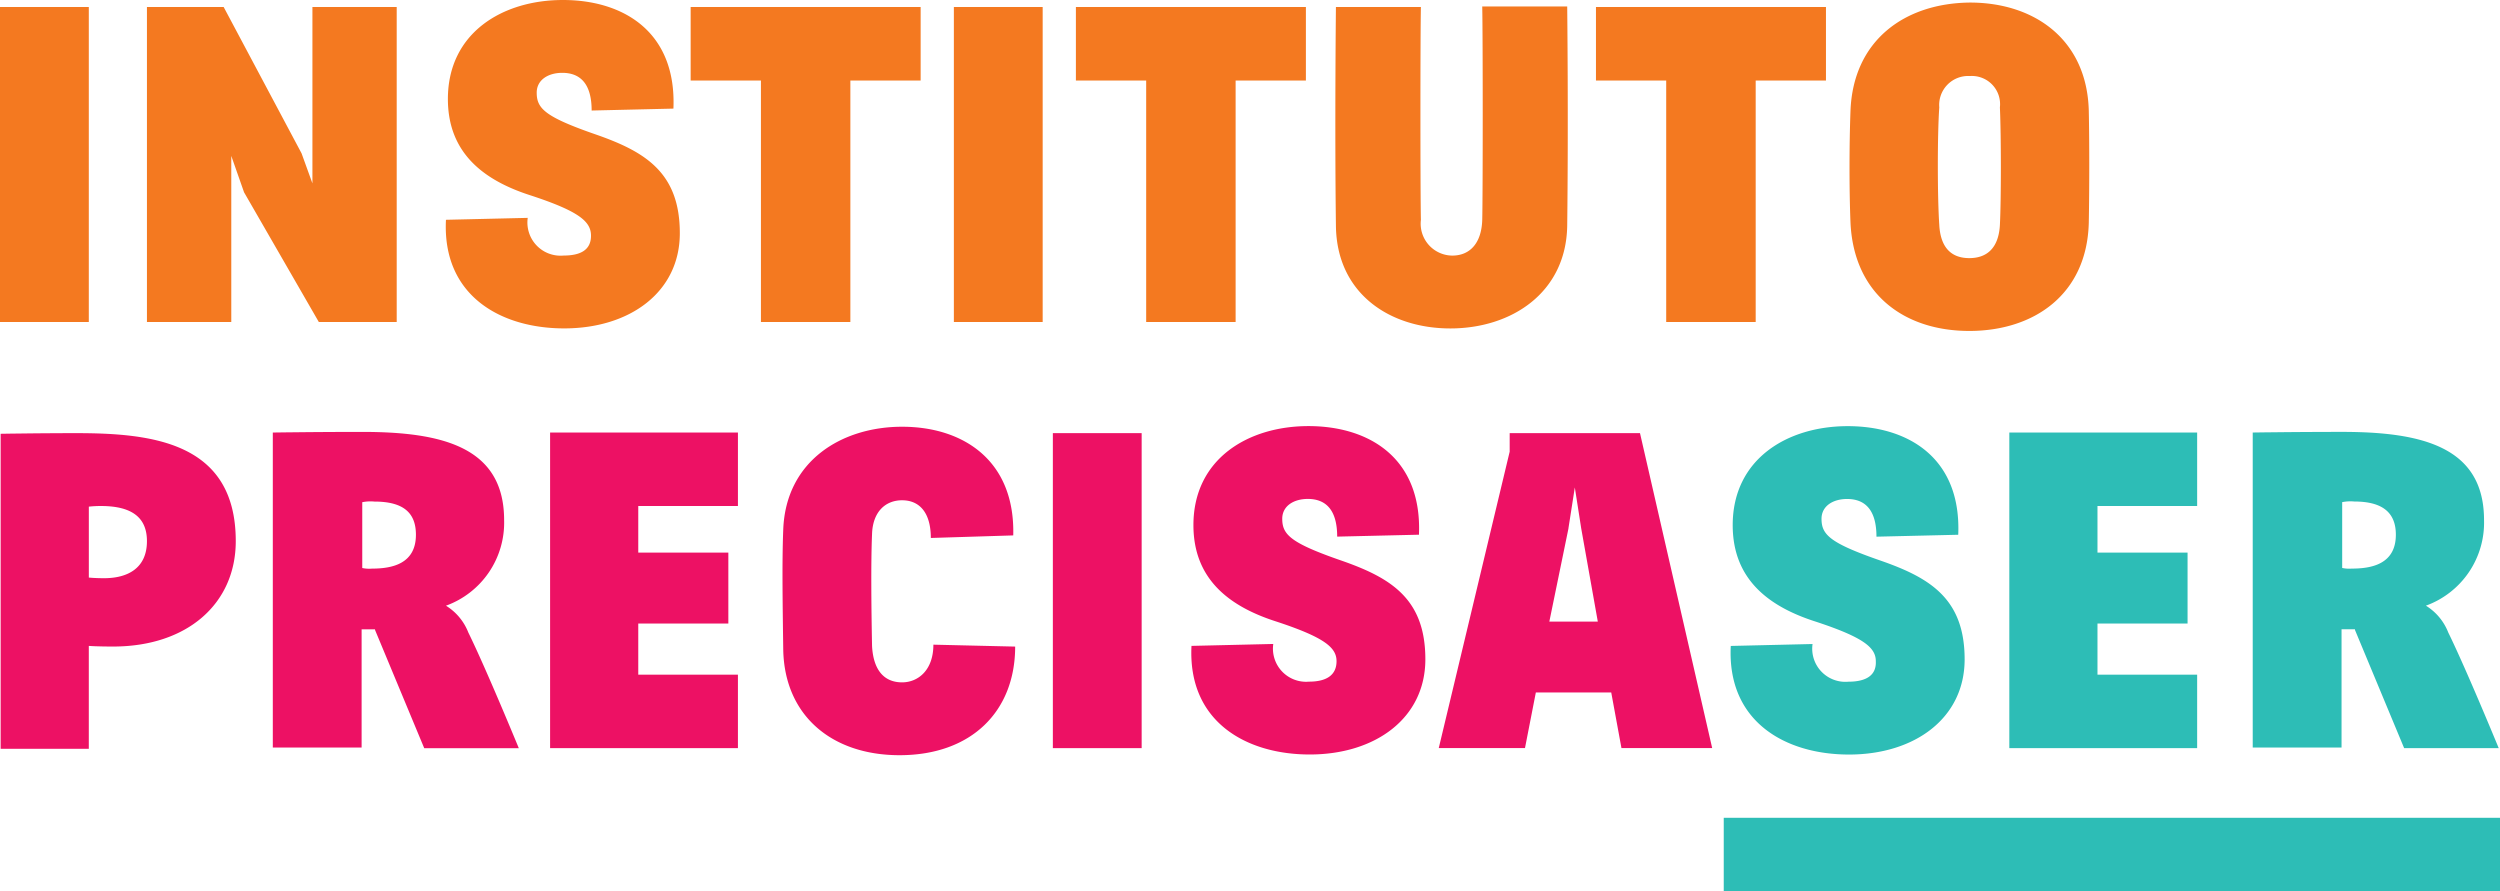 <svg xmlns="http://www.w3.org/2000/svg" width="179.75" height="64.082" viewBox="0 0 179.75 64.082"><defs><style>.a{fill:#2dbdb6;}.b{fill:#ed1164;}.c{fill:#f47920;}</style></defs><g transform="translate(-29.7 -33.1)"><path class="a" d="M309.037,118.175a2.384,2.384,0,0,1-2.572-2.71l-5.88.138c-.276,5.466,3.951,7.809,8.5,7.809,4.731,0,8.315-2.618,8.315-6.845,0-4.318-2.435-5.834-5.972-7.074-3.721-1.286-4.318-1.883-4.318-3.032,0-.919.827-1.424,1.837-1.424,1.332,0,2.113.827,2.113,2.71l5.88-.138c.23-5.512-3.583-7.809-7.947-7.809-4.318,0-8.269,2.343-8.269,7.12,0,3.951,2.664,5.88,5.972,6.936,3.491,1.148,4.318,1.883,4.318,2.848.046,1.011-.689,1.47-1.975,1.47Zm11.576,4.777h13.505v-5.283h-7.166v-3.675h6.477v-5.1h-6.477v-3.353h7.166v-5.283H320.613v22.693Zm24.852-8.5,3.537,8.5h6.8s-2.343-5.7-3.629-8.315a3.948,3.948,0,0,0-1.608-1.929,6.349,6.349,0,0,0,4.18-6.156c0-5.283-4.5-6.339-10.2-6.339-3.4,0-6.431.046-6.431.046v22.647H344.5v-8.5h.965Zm2.94-6.845c0,2.113-1.746,2.435-3.17,2.435a2.344,2.344,0,0,1-.689-.046v-4.731a2.941,2.941,0,0,1,.873-.046c2.067,0,2.986.827,2.986,2.389Z" transform="translate(-146.443 -36.06)"/><path class="b" d="M36.139,122.952V115.6s.551.046,1.746.046c5.329,0,8.82-3.078,8.82-7.58,0-7.12-6.018-7.763-11.484-7.763-2.664,0-5.421.046-5.421.046V123h6.339Zm0-17.364a7.8,7.8,0,0,1,.873-.046c2.343,0,3.307.919,3.307,2.527,0,1.975-1.424,2.664-3.078,2.664-.689,0-1.1-.046-1.1-.046v-5.1Zm20.58,8.866,3.537,8.5h6.8s-2.343-5.7-3.629-8.315a3.948,3.948,0,0,0-1.608-1.929A6.349,6.349,0,0,0,66,106.553c0-5.283-4.5-6.339-10.2-6.339-3.4,0-6.431.046-6.431.046v22.647h6.385v-8.5h.965Zm2.94-6.845c0,2.113-1.746,2.435-3.17,2.435A2.344,2.344,0,0,1,55.8,110v-4.731a2.941,2.941,0,0,1,.873-.046c2.113,0,2.986.827,2.986,2.389Zm9.647,15.343H82.811v-5.283H75.645v-3.675h6.477v-5.1H75.645v-3.353h7.166v-5.283H69.306v22.693Zm33.3-15.3c.138-5.375-3.583-7.809-7.993-7.809-4.318,0-8.36,2.435-8.544,7.4-.092,2.3-.046,5.191,0,8.636.092,4.731,3.491,7.58,8.36,7.58,5.191,0,8.315-3.17,8.315-7.809l-5.88-.138c0,1.837-1.1,2.71-2.251,2.71-1.286,0-2.067-.873-2.159-2.618-.046-2.435-.092-5.88,0-8.039.046-1.608.965-2.435,2.159-2.435,1.24,0,2.067.873,2.067,2.71l5.926-.184Zm9.233-7.35h-6.385v22.647h6.385V100.305Zm12.035,17.869a2.384,2.384,0,0,1-2.572-2.71l-5.88.138c-.276,5.466,3.951,7.809,8.5,7.809,4.731,0,8.315-2.618,8.315-6.845,0-4.318-2.435-5.834-5.972-7.074-3.721-1.286-4.318-1.883-4.318-3.032,0-.919.827-1.424,1.837-1.424,1.332,0,2.113.827,2.113,2.71l5.88-.138c.23-5.512-3.583-7.809-7.947-7.809-4.318,0-8.269,2.343-8.269,7.12,0,3.951,2.664,5.88,5.972,6.936,3.491,1.148,4.318,1.883,4.318,2.848,0,1.011-.735,1.47-1.975,1.47Zm22.463,4.777h6.523l-5.191-22.647H138.3v1.332l-5.1,21.315h6.2l.781-4h5.421l.735,4Zm-3.813-15.8.459-2.94.459,2.94,1.194,6.707H141.15l1.378-6.707Z" transform="translate(-0.054 -36.06)"/><path class="c" d="M36.085,33.605H29.7V56.252h6.385V33.605Zm16.078,0V46.284l-.781-2.159-5.6-10.52H40.265V56.252h6.064V44.309l.919,2.618,5.375,9.325h5.6V33.605ZM70.216,51.475a2.384,2.384,0,0,1-2.572-2.71l-5.88.138c-.276,5.466,3.951,7.809,8.5,7.809,4.731,0,8.315-2.618,8.315-6.845,0-4.318-2.435-5.834-5.972-7.074-3.721-1.286-4.318-1.883-4.318-3.032,0-.919.827-1.424,1.837-1.424,1.332,0,2.113.827,2.113,2.71l5.88-.138c.23-5.512-3.583-7.809-7.947-7.809-4.318,0-8.269,2.343-8.269,7.12,0,3.951,2.664,5.88,5.972,6.936,3.491,1.148,4.318,1.883,4.318,2.894s-.735,1.424-1.975,1.424Zm14.24,4.777h6.385V38.888h5.053V33.605H79.358v5.283h5.053V56.252Zm20.212-22.647H98.283V56.252h6.385V33.605Zm7.488,22.647h6.385V38.888h5.053V33.605H107.057v5.283h5.053V56.252Zm24.117-22.647c.046,2.113.046,13.414,0,15.3-.046,1.608-.827,2.572-2.159,2.572a2.294,2.294,0,0,1-2.251-2.572c-.046-2.021-.046-13.322,0-15.3h-6.11s-.092,8.636,0,15.71c.046,4.915,3.9,7.4,8.223,7.4,4.41,0,8.315-2.572,8.406-7.35.092-7.717,0-15.8,0-15.8h-6.11Zm13.276,22.647h6.385V38.888h5.053V33.605H144.45v5.283H149.5V56.252Zm13.2-15.159c-.092,2.481-.092,5.7,0,7.993.23,5.191,3.9,7.809,8.544,7.809s8.452-2.618,8.59-7.763c.046-2.435.046-5.972,0-8.085-.138-5.1-3.9-7.763-8.544-7.763-4.686.046-8.406,2.71-8.59,7.809Zm6.385,8.177c-.138-2.021-.138-6.523,0-8.452a2.082,2.082,0,0,1,2.2-2.251,2.028,2.028,0,0,1,2.159,2.251c.092,2.113.092,6.615,0,8.452-.092,1.7-.965,2.389-2.2,2.389s-2.067-.689-2.159-2.389Z"/><path class="a" d="M299.5,161.1v5.283h55.813V161.1Z" transform="translate(-145.863 -69.201)"/></g></svg>